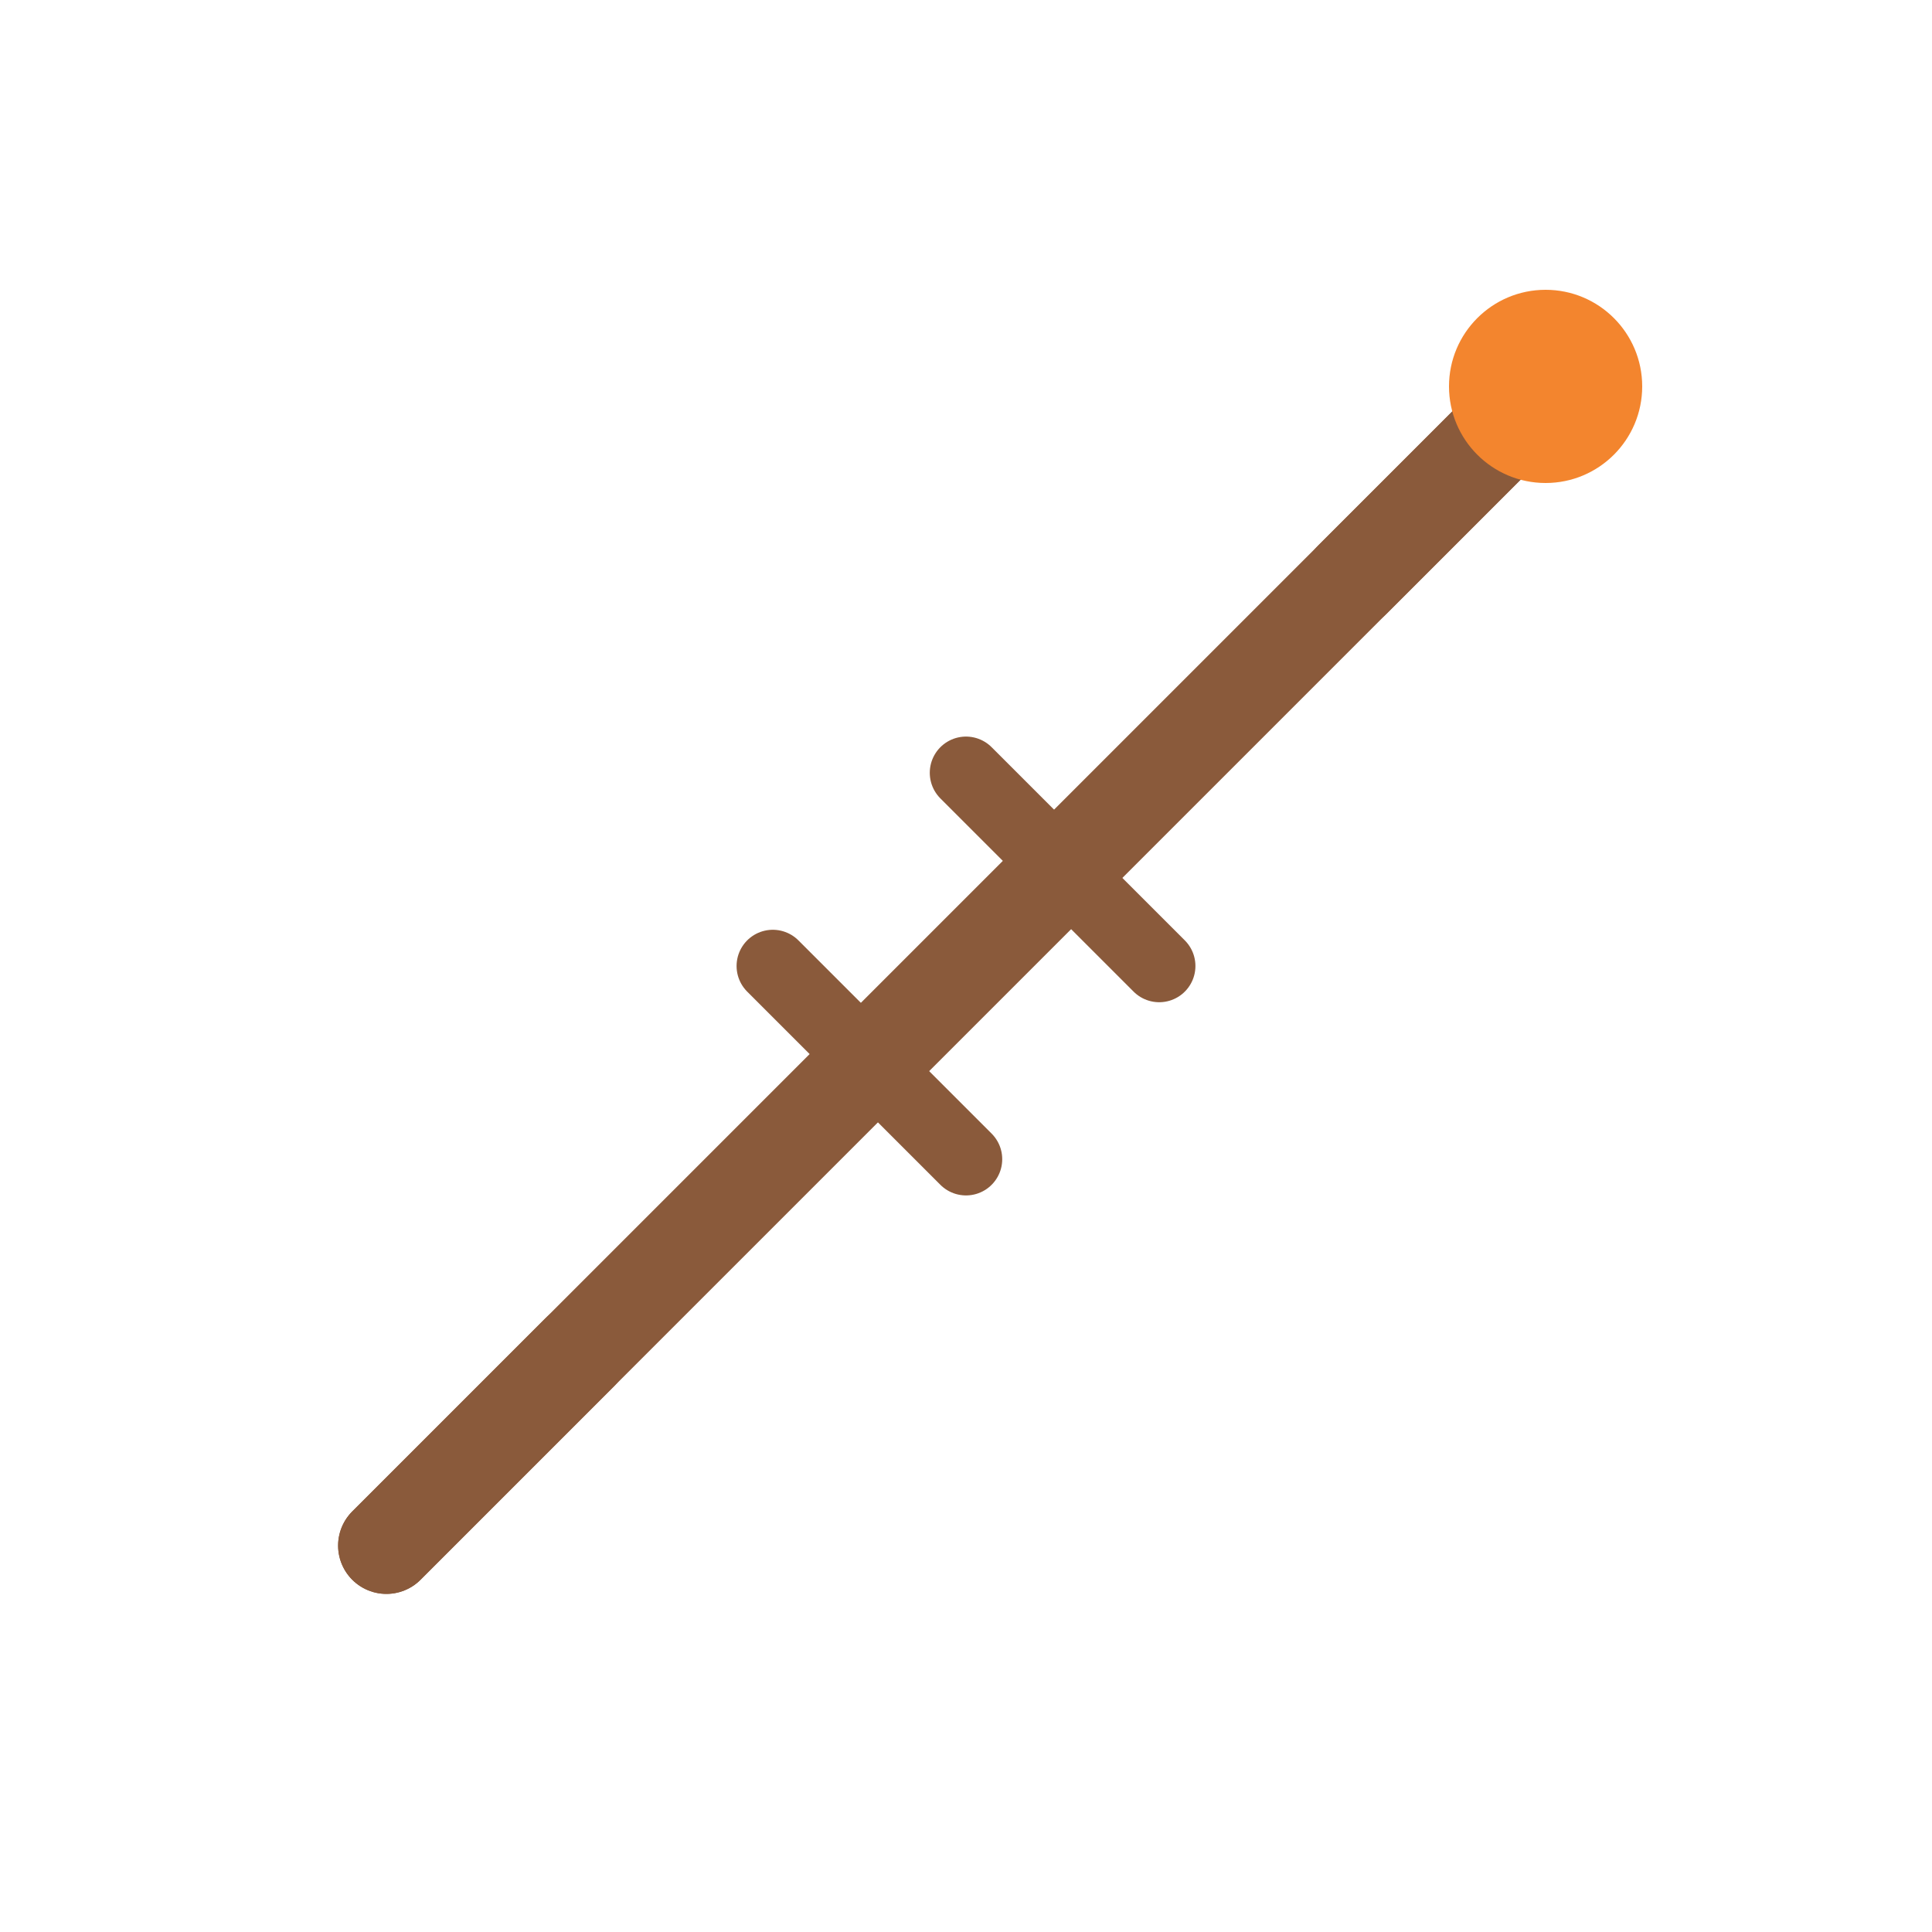 <svg width="40" height="40" viewBox="0 0 40 40" fill="none" xmlns="http://www.w3.org/2000/svg">
  <path d="M8 32 L12 28 L28 12 L32 8" stroke="#8a5a3b" stroke-width="2" stroke-linecap="round" stroke-linejoin="round"/>
  <path d="M28 12 L32 8" stroke="#8a5a3b" stroke-width="2" stroke-linecap="round"/>
  <path d="M12 28 L8 32" stroke="#8a5a3b" stroke-width="2" stroke-linecap="round"/>
  <circle cx="32" cy="8" r="2" fill="#f3852e"/>
  <path d="M16 20 L20 24" stroke="#8a5a3b" stroke-width="1.5" stroke-linecap="round"/>
  <path d="M20 16 L24 20" stroke="#8a5a3b" stroke-width="1.5" stroke-linecap="round"/>
</svg>
